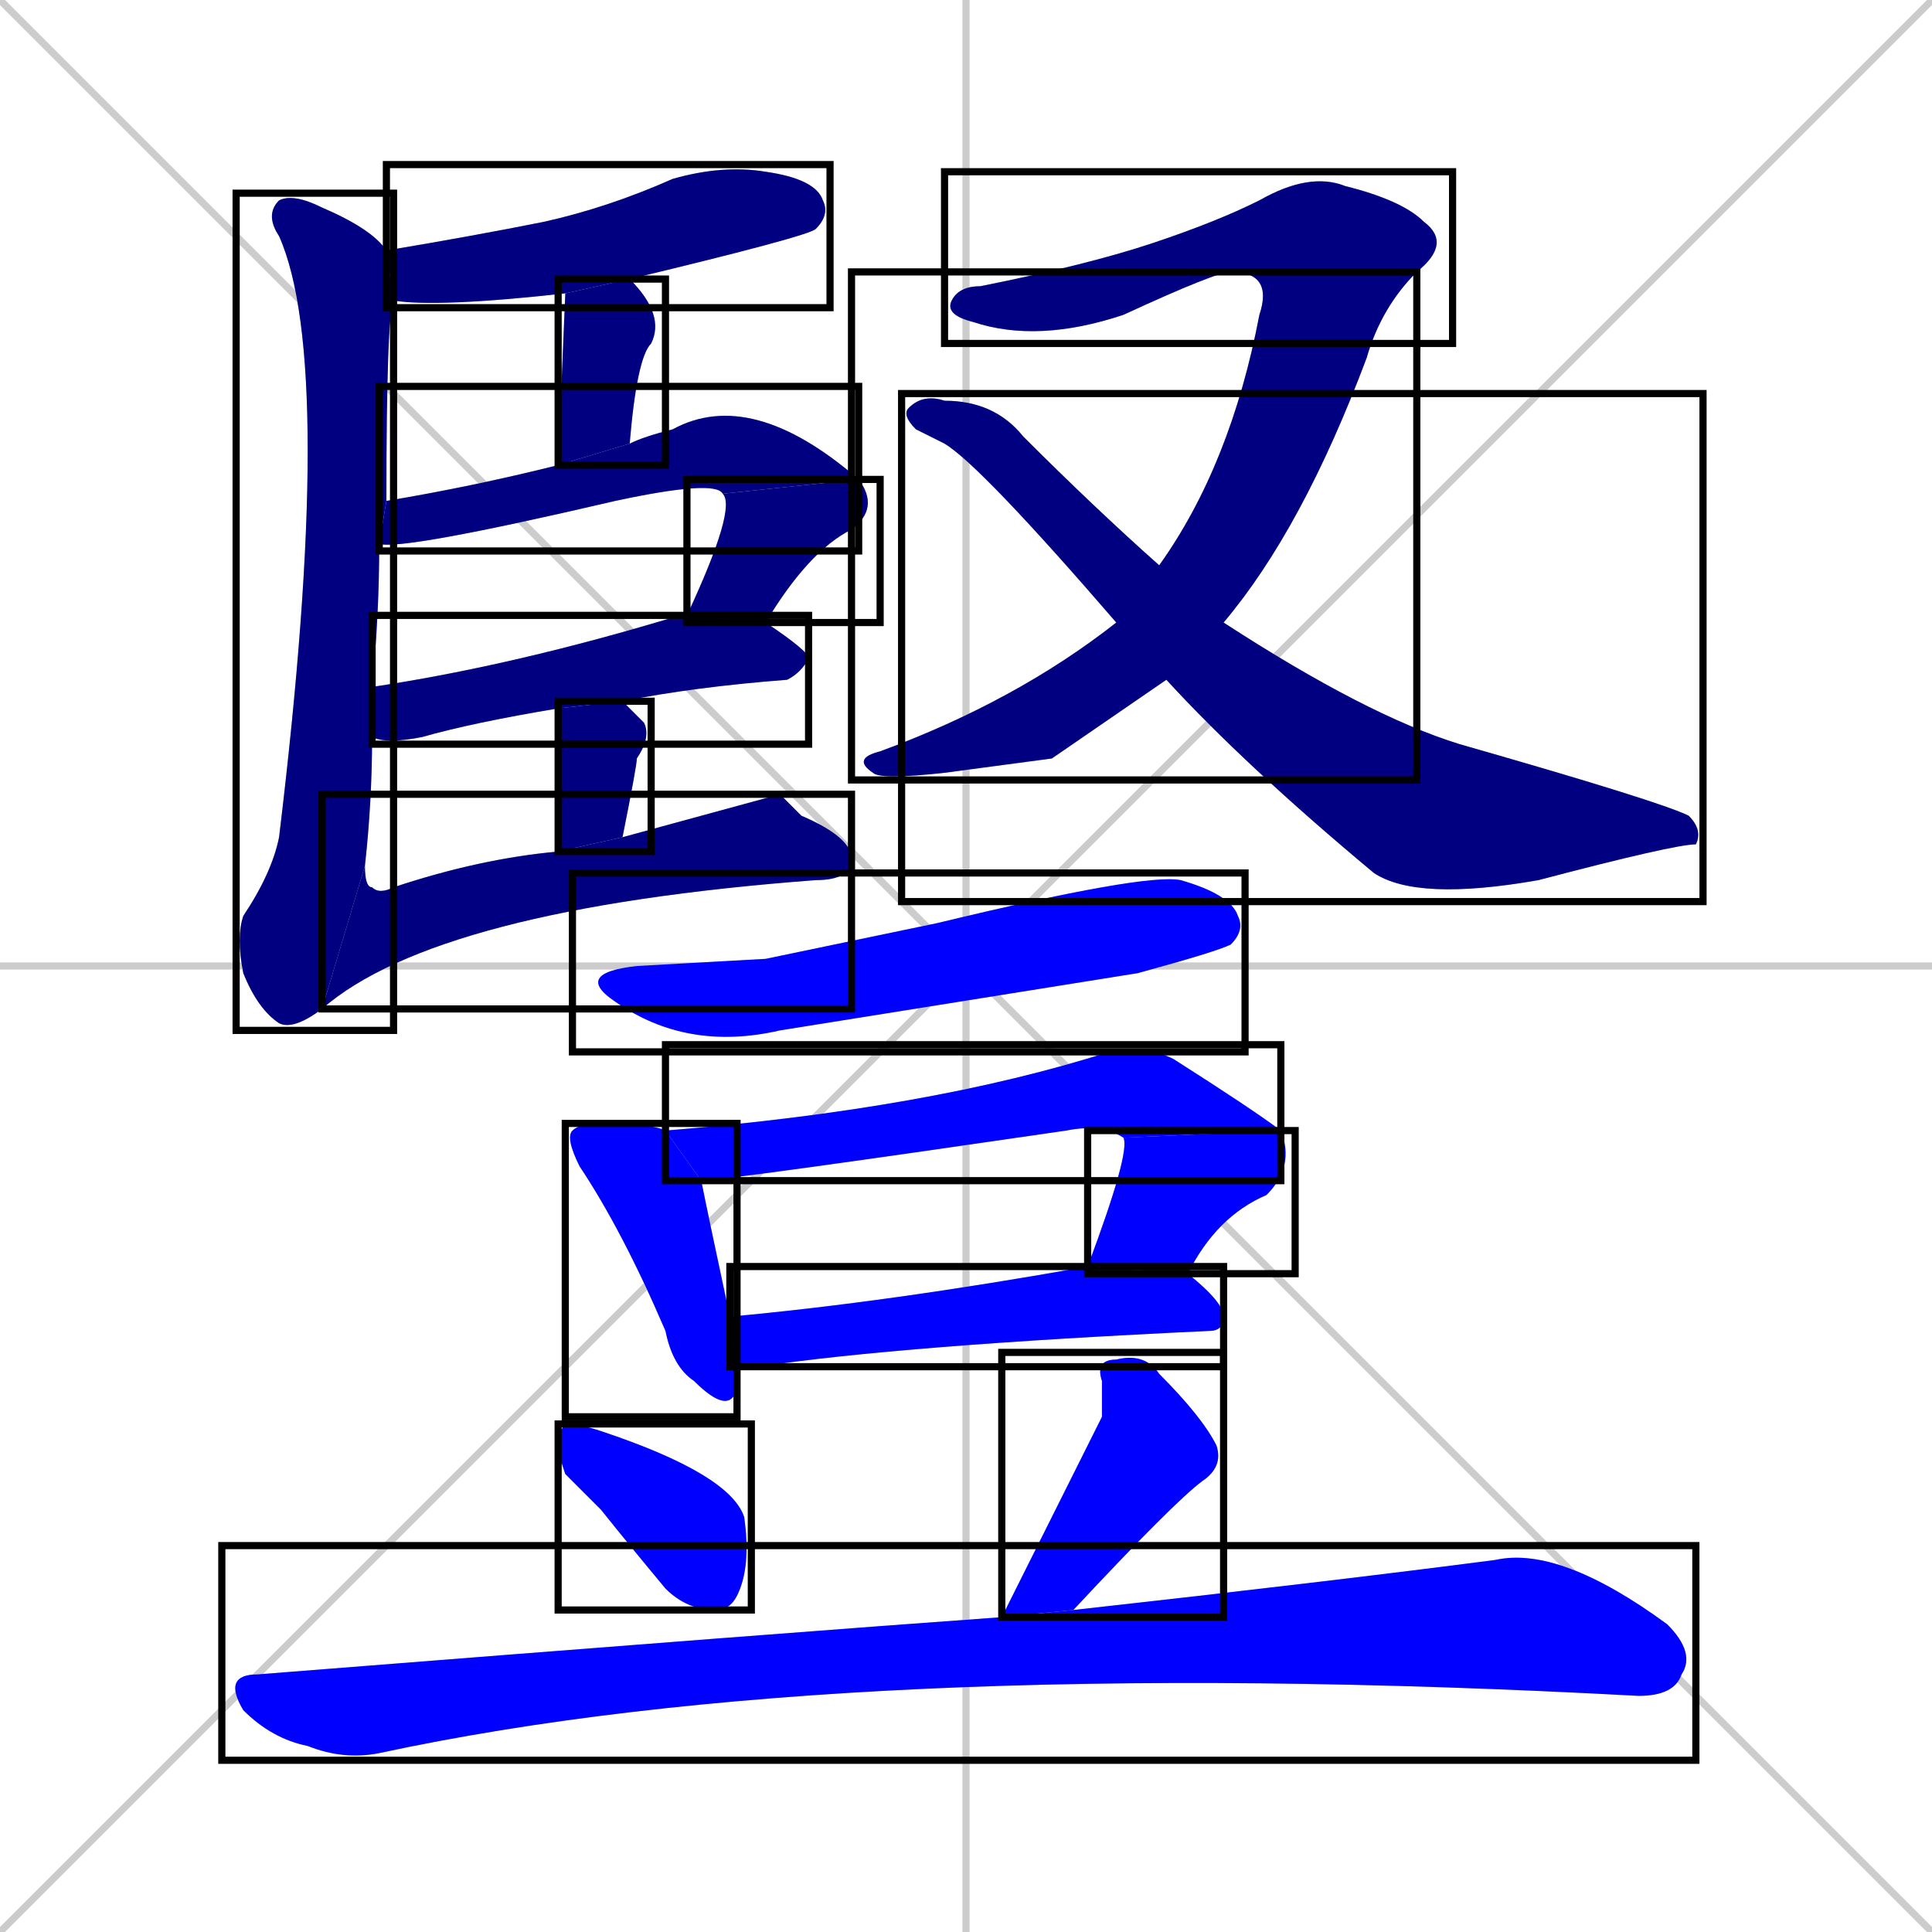 <svg xmlns="http://www.w3.org/2000/svg" xmlns:xlink="http://www.w3.org/1999/xlink" width="270" height="270"><defs><clipPath id="clip-mask-1"><use xlink:href="#rect-1" /></clipPath><clipPath id="clip-mask-2"><use xlink:href="#rect-2" /></clipPath><clipPath id="clip-mask-3"><use xlink:href="#rect-3" /></clipPath><clipPath id="clip-mask-4"><use xlink:href="#rect-4" /></clipPath><clipPath id="clip-mask-5"><use xlink:href="#rect-5" /></clipPath><clipPath id="clip-mask-6"><use xlink:href="#rect-6" /></clipPath><clipPath id="clip-mask-7"><use xlink:href="#rect-7" /></clipPath><clipPath id="clip-mask-8"><use xlink:href="#rect-8" /></clipPath><clipPath id="clip-mask-9"><use xlink:href="#rect-9" /></clipPath><clipPath id="clip-mask-10"><use xlink:href="#rect-10" /></clipPath><clipPath id="clip-mask-11"><use xlink:href="#rect-11" /></clipPath><clipPath id="clip-mask-12"><use xlink:href="#rect-12" /></clipPath><clipPath id="clip-mask-13"><use xlink:href="#rect-13" /></clipPath><clipPath id="clip-mask-14"><use xlink:href="#rect-14" /></clipPath><clipPath id="clip-mask-15"><use xlink:href="#rect-15" /></clipPath><clipPath id="clip-mask-16"><use xlink:href="#rect-16" /></clipPath><clipPath id="clip-mask-17"><use xlink:href="#rect-17" /></clipPath><clipPath id="clip-mask-18"><use xlink:href="#rect-18" /></clipPath><clipPath id="clip-mask-19"><use xlink:href="#rect-19" /></clipPath></defs><path d="M 0 0 L 270 270 M 270 0 L 0 270 M 135 0 L 135 270 M 0 135 L 270 135" stroke="#CCCCCC" /><path d="M 79 41 Q 61 43 55 42 L 54 35 Q 66 33 76 31 Q 85 29 94 25 Q 101 23 107 24 Q 114 25 115 28 Q 116 30 114 32 Q 113 33 88 39" fill="#CCCCCC"/><path d="M 78 65 L 79 41 L 88 39 Q 93 44 91 48 Q 89 50 88 62" fill="#CCCCCC"/><path d="M 54 70 Q 66 68 78 65 L 88 62 Q 90 61 94 60 Q 105 54 120 67 L 101 69 Q 100 67 86 70 Q 56 77 53 76" fill="#CCCCCC"/><path d="M 96 86 Q 103 71 101 69 L 120 67 Q 123 71 119 74 Q 113 77 107 87" fill="#CCCCCC"/><path d="M 78 99 Q 66 101 59 103 Q 54 104 52 103 L 52 96 Q 72 93 95 86 Q 95 86 96 86 L 107 87 Q 113 91 113 92 Q 112 94 110 95 Q 97 96 87 98" fill="#CCCCCC"/><path d="M 78 119 Q 78 103 78 101 Q 78 99 78 99 L 87 98 Q 88 99 90 101 Q 91 103 89 106 Q 89 107 87 117" fill="#CCCCCC"/><path d="M 45 141 Q 41 144 39 143 Q 36 141 34 136 Q 33 131 34 128 Q 38 122 39 117 Q 47 51 39 33 Q 37 30 39 28 Q 41 27 45 29 Q 52 32 54 35 L 55 42 Q 54 44 54 70 L 53 76 Q 53 86 52 96 L 52 103 Q 52 112 51 121" fill="#CCCCCC"/><path d="M 109 111 L 112 114 Q 119 117 119 120 Q 119 123 114 123 Q 61 127 45 141 L 51 121 Q 51 124 52 124 Q 53 125 55 124 Q 67 120 78 119 L 87 117" fill="#CCCCCC"/><path d="M 172 38 Q 170 38 157 44 Q 145 48 136 45 Q 132 44 133 42 Q 134 40 137 40 Q 152 37 161 34 Q 170 31 176 28 Q 183 24 188 26 Q 196 28 199 31 Q 203 34 198 38" fill="#CCCCCC"/><path d="M 147 106 L 132 108 Q 123 109 122 108 Q 119 106 123 105 Q 142 98 156 87 L 162 79 Q 172 65 176 44 Q 178 38 172 38 L 198 38 Q 193 43 191 50 Q 182 74 171 87 L 163 95" fill="#CCCCCC"/><path d="M 156 87 Q 137 65 132 62 Q 130 61 128 60 Q 126 58 127 57 Q 129 55 132 56 Q 139 56 143 61 Q 153 71 162 79 L 171 87 Q 191 100 204 104 Q 232 112 236 114 Q 238 116 237 118 Q 234 118 215 123 Q 198 126 192 122 Q 174 107 163 95" fill="#CCCCCC"/><path d="M 107 134 L 131 129 Q 160 122 165 123 Q 172 125 173 128 Q 174 130 172 132 Q 170 133 159 136 Q 134 140 109 144 Q 96 147 86 140 Q 80 136 89 135" fill="#CCCCCC"/><path d="M 103 193 L 103 194 Q 102 198 97 193 Q 94 191 93 186 Q 87 172 81 163 Q 79 159 80 158 Q 81 157 84 157 Q 91 157 93 158 L 98 165 Q 99 170 102 184 L 103 191" fill="#CCCCCC"/><path d="M 93 158 Q 130 155 155 147 Q 160 146 164 148 Q 175 155 179 158 L 157 159 Q 154 157 149 158 Q 101 165 98 165" fill="#CCCCCC"/><path d="M 152 177 Q 158 161 157 159 L 179 158 Q 181 163 177 167 Q 170 170 166 178" fill="#CCCCCC"/><path d="M 102 184 Q 124 182 152 177 L 166 178 Q 171 182 171 184 Q 171 186 169 186 Q 126 188 106 191 Q 105 191 103 191" fill="#CCCCCC"/><path d="M 79 206 L 78 203 Q 78 200 79 199 Q 81 199 84 200 Q 102 206 104 212 Q 105 219 103 223 Q 102 225 100 225 Q 96 225 93 222 Q 88 216 84 211" fill="#CCCCCC"/><path d="M 154 198 L 154 193 Q 153 190 156 190 Q 160 189 162 192 Q 168 198 170 202 Q 171 205 168 207 Q 164 210 150 225 L 140 226" fill="#CCCCCC"/><path d="M 150 225 Q 186 221 209 218 Q 218 216 233 227 Q 237 231 235 234 Q 234 237 229 237 Q 118 231 53 245 Q 48 246 43 244 Q 38 243 34 239 Q 31 234 36 234 Q 112 228 140 226" fill="#CCCCCC"/><path d="M 79 41 Q 61 43 55 42 L 54 35 Q 66 33 76 31 Q 85 29 94 25 Q 101 23 107 24 Q 114 25 115 28 Q 116 30 114 32 Q 113 33 88 39" fill="#000080" clip-path="url(#clip-mask-1)" /><path d="M 78 65 L 79 41 L 88 39 Q 93 44 91 48 Q 89 50 88 62" fill="#000080" clip-path="url(#clip-mask-2)" /><path d="M 54 70 Q 66 68 78 65 L 88 62 Q 90 61 94 60 Q 105 54 120 67 L 101 69 Q 100 67 86 70 Q 56 77 53 76" fill="#000080" clip-path="url(#clip-mask-3)" /><path d="M 96 86 Q 103 71 101 69 L 120 67 Q 123 71 119 74 Q 113 77 107 87" fill="#000080" clip-path="url(#clip-mask-4)" /><path d="M 78 99 Q 66 101 59 103 Q 54 104 52 103 L 52 96 Q 72 93 95 86 Q 95 86 96 86 L 107 87 Q 113 91 113 92 Q 112 94 110 95 Q 97 96 87 98" fill="#000080" clip-path="url(#clip-mask-5)" /><path d="M 78 119 Q 78 103 78 101 Q 78 99 78 99 L 87 98 Q 88 99 90 101 Q 91 103 89 106 Q 89 107 87 117" fill="#000080" clip-path="url(#clip-mask-6)" /><path d="M 45 141 Q 41 144 39 143 Q 36 141 34 136 Q 33 131 34 128 Q 38 122 39 117 Q 47 51 39 33 Q 37 30 39 28 Q 41 27 45 29 Q 52 32 54 35 L 55 42 Q 54 44 54 70 L 53 76 Q 53 86 52 96 L 52 103 Q 52 112 51 121" fill="#000080" clip-path="url(#clip-mask-7)" /><path d="M 109 111 L 112 114 Q 119 117 119 120 Q 119 123 114 123 Q 61 127 45 141 L 51 121 Q 51 124 52 124 Q 53 125 55 124 Q 67 120 78 119 L 87 117" fill="#000080" clip-path="url(#clip-mask-8)" /><path d="M 172 38 Q 170 38 157 44 Q 145 48 136 45 Q 132 44 133 42 Q 134 40 137 40 Q 152 37 161 34 Q 170 31 176 28 Q 183 24 188 26 Q 196 28 199 31 Q 203 34 198 38" fill="#000080" clip-path="url(#clip-mask-9)" /><path d="M 147 106 L 132 108 Q 123 109 122 108 Q 119 106 123 105 Q 142 98 156 87 L 162 79 Q 172 65 176 44 Q 178 38 172 38 L 198 38 Q 193 43 191 50 Q 182 74 171 87 L 163 95" fill="#000080" clip-path="url(#clip-mask-10)" /><path d="M 156 87 Q 137 65 132 62 Q 130 61 128 60 Q 126 58 127 57 Q 129 55 132 56 Q 139 56 143 61 Q 153 71 162 79 L 171 87 Q 191 100 204 104 Q 232 112 236 114 Q 238 116 237 118 Q 234 118 215 123 Q 198 126 192 122 Q 174 107 163 95" fill="#000080" clip-path="url(#clip-mask-11)" /><path d="M 107 134 L 131 129 Q 160 122 165 123 Q 172 125 173 128 Q 174 130 172 132 Q 170 133 159 136 Q 134 140 109 144 Q 96 147 86 140 Q 80 136 89 135" fill="#0000ff" clip-path="url(#clip-mask-12)" /><path d="M 103 193 L 103 194 Q 102 198 97 193 Q 94 191 93 186 Q 87 172 81 163 Q 79 159 80 158 Q 81 157 84 157 Q 91 157 93 158 L 98 165 Q 99 170 102 184 L 103 191" fill="#0000ff" clip-path="url(#clip-mask-13)" /><path d="M 93 158 Q 130 155 155 147 Q 160 146 164 148 Q 175 155 179 158 L 157 159 Q 154 157 149 158 Q 101 165 98 165" fill="#0000ff" clip-path="url(#clip-mask-14)" /><path d="M 152 177 Q 158 161 157 159 L 179 158 Q 181 163 177 167 Q 170 170 166 178" fill="#0000ff" clip-path="url(#clip-mask-15)" /><path d="M 102 184 Q 124 182 152 177 L 166 178 Q 171 182 171 184 Q 171 186 169 186 Q 126 188 106 191 Q 105 191 103 191" fill="#0000ff" clip-path="url(#clip-mask-16)" /><path d="M 79 206 L 78 203 Q 78 200 79 199 Q 81 199 84 200 Q 102 206 104 212 Q 105 219 103 223 Q 102 225 100 225 Q 96 225 93 222 Q 88 216 84 211" fill="#0000ff" clip-path="url(#clip-mask-17)" /><path d="M 154 198 L 154 193 Q 153 190 156 190 Q 160 189 162 192 Q 168 198 170 202 Q 171 205 168 207 Q 164 210 150 225 L 140 226" fill="#0000ff" clip-path="url(#clip-mask-18)" /><path d="M 150 225 Q 186 221 209 218 Q 218 216 233 227 Q 237 231 235 234 Q 234 237 229 237 Q 118 231 53 245 Q 48 246 43 244 Q 38 243 34 239 Q 31 234 36 234 Q 112 228 140 226" fill="#0000ff" clip-path="url(#clip-mask-19)" /><rect x="54" y="23" width="62" height="20" id="rect-1" fill="transparent" stroke="#000000"><animate attributeName="x" from="-8" to="54" dur="0.230" begin="0; animate19.end + 1s" id="animate1" fill="freeze"/></rect><rect x="78" y="39" width="15" height="26" id="rect-2" fill="transparent" stroke="#000000"><set attributeName="y" to="13" begin="0; animate19.end + 1s" /><animate attributeName="y" from="13" to="39" dur="0.096" begin="animate1.end + 0.5" id="animate2" fill="freeze"/></rect><rect x="53" y="54" width="67" height="23" id="rect-3" fill="transparent" stroke="#000000"><set attributeName="x" to="-14" begin="0; animate19.end + 1s" /><animate attributeName="x" from="-14" to="53" dur="0.248" begin="animate2.end + 0.5" id="animate3" fill="freeze"/></rect><rect x="96" y="67" width="27" height="20" id="rect-4" fill="transparent" stroke="#000000"><set attributeName="y" to="47" begin="0; animate19.end + 1s" /><animate attributeName="y" from="47" to="67" dur="0.074" begin="animate3.end" id="animate4" fill="freeze"/></rect><rect x="52" y="86" width="61" height="18" id="rect-5" fill="transparent" stroke="#000000"><set attributeName="x" to="-9" begin="0; animate19.end + 1s" /><animate attributeName="x" from="-9" to="52" dur="0.226" begin="animate4.end + 0.5" id="animate5" fill="freeze"/></rect><rect x="78" y="98" width="13" height="21" id="rect-6" fill="transparent" stroke="#000000"><set attributeName="y" to="77" begin="0; animate19.end + 1s" /><animate attributeName="y" from="77" to="98" dur="0.078" begin="animate5.end + 0.5" id="animate6" fill="freeze"/></rect><rect x="33" y="27" width="22" height="117" id="rect-7" fill="transparent" stroke="#000000"><set attributeName="y" to="-90" begin="0; animate19.end + 1s" /><animate attributeName="y" from="-90" to="27" dur="0.433" begin="animate6.end + 0.5" id="animate7" fill="freeze"/></rect><rect x="45" y="111" width="74" height="30" id="rect-8" fill="transparent" stroke="#000000"><set attributeName="x" to="-29" begin="0; animate19.end + 1s" /><animate attributeName="x" from="-29" to="45" dur="0.274" begin="animate7.end" id="animate8" fill="freeze"/></rect><rect x="132" y="24" width="71" height="24" id="rect-9" fill="transparent" stroke="#000000"><set attributeName="x" to="61" begin="0; animate19.end + 1s" /><animate attributeName="x" from="61" to="132" dur="0.263" begin="animate8.end + 0.5" id="animate9" fill="freeze"/></rect><rect x="119" y="38" width="79" height="71" id="rect-10" fill="transparent" stroke="#000000"><set attributeName="y" to="-33" begin="0; animate19.end + 1s" /><animate attributeName="y" from="-33" to="38" dur="0.263" begin="animate9.end" id="animate10" fill="freeze"/></rect><rect x="126" y="55" width="112" height="71" id="rect-11" fill="transparent" stroke="#000000"><set attributeName="x" to="14" begin="0; animate19.end + 1s" /><animate attributeName="x" from="14" to="126" dur="0.415" begin="animate10.end + 0.5" id="animate11" fill="freeze"/></rect><rect x="80" y="122" width="94" height="25" id="rect-12" fill="transparent" stroke="#000000"><set attributeName="x" to="-14" begin="0; animate19.end + 1s" /><animate attributeName="x" from="-14" to="80" dur="0.348" begin="animate11.end + 0.5" id="animate12" fill="freeze"/></rect><rect x="79" y="157" width="24" height="41" id="rect-13" fill="transparent" stroke="#000000"><set attributeName="y" to="116" begin="0; animate19.end + 1s" /><animate attributeName="y" from="116" to="157" dur="0.152" begin="animate12.end + 0.5" id="animate13" fill="freeze"/></rect><rect x="93" y="146" width="86" height="19" id="rect-14" fill="transparent" stroke="#000000"><set attributeName="x" to="7" begin="0; animate19.end + 1s" /><animate attributeName="x" from="7" to="93" dur="0.319" begin="animate13.end + 0.5" id="animate14" fill="freeze"/></rect><rect x="152" y="158" width="29" height="20" id="rect-15" fill="transparent" stroke="#000000"><set attributeName="y" to="138" begin="0; animate19.end + 1s" /><animate attributeName="y" from="138" to="158" dur="0.074" begin="animate14.end" id="animate15" fill="freeze"/></rect><rect x="102" y="177" width="69" height="14" id="rect-16" fill="transparent" stroke="#000000"><set attributeName="x" to="33" begin="0; animate19.end + 1s" /><animate attributeName="x" from="33" to="102" dur="0.256" begin="animate15.end + 0.5" id="animate16" fill="freeze"/></rect><rect x="78" y="199" width="27" height="26" id="rect-17" fill="transparent" stroke="#000000"><set attributeName="x" to="51" begin="0; animate19.end + 1s" /><animate attributeName="x" from="51" to="78" dur="0.100" begin="animate16.end + 0.5" id="animate17" fill="freeze"/></rect><rect x="140" y="189" width="31" height="37" id="rect-18" fill="transparent" stroke="#000000"><set attributeName="y" to="152" begin="0; animate19.end + 1s" /><animate attributeName="y" from="152" to="189" dur="0.137" begin="animate17.end + 0.5" id="animate18" fill="freeze"/></rect><rect x="31" y="216" width="206" height="30" id="rect-19" fill="transparent" stroke="#000000"><set attributeName="x" to="-175" begin="0; animate19.end + 1s" /><animate attributeName="x" from="-175" to="31" dur="0.763" begin="animate18.end + 0.5" id="animate19" fill="freeze"/></rect></svg>